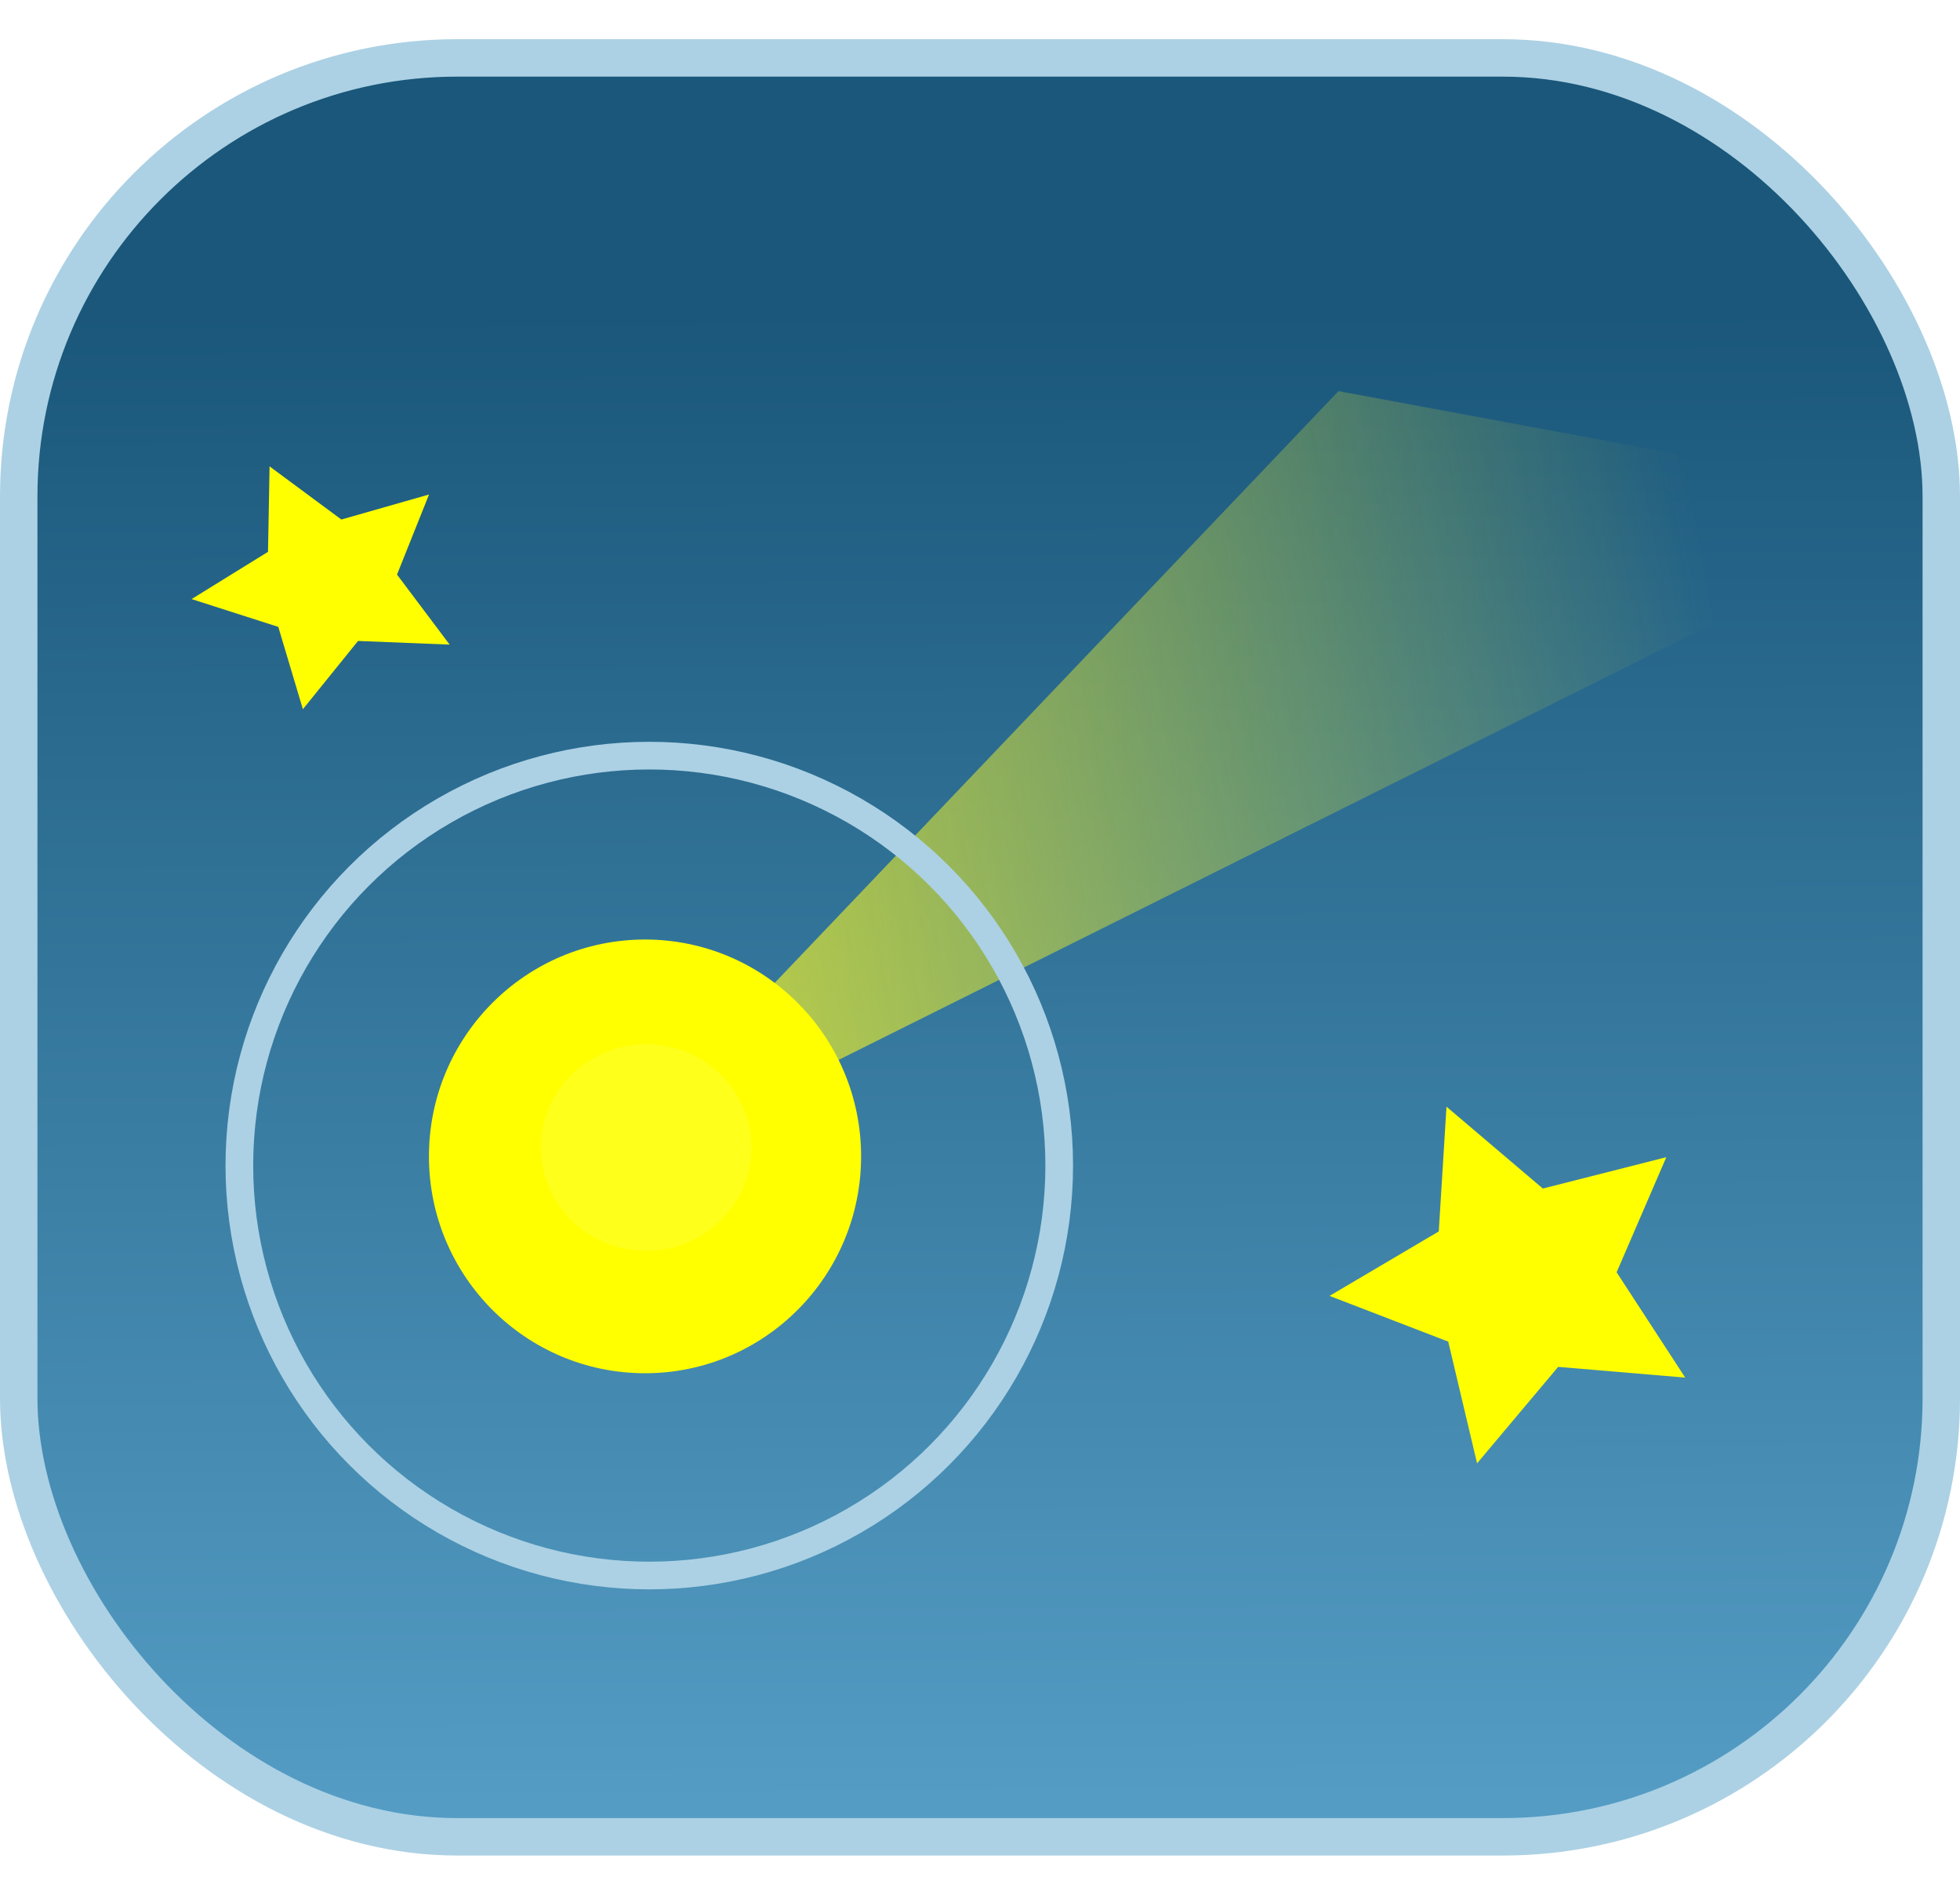 <?xml version="1.0" encoding="UTF-8" standalone="no"?>
<svg
   xmlns:dc="http://purl.org/dc/elements/1.1/"
   xmlns:cc="http://creativecommons.org/ns#"
   xmlns:rdf="http://www.w3.org/1999/02/22-rdf-syntax-ns#"
   xmlns:svg="http://www.w3.org/2000/svg"
   xmlns="http://www.w3.org/2000/svg"
   xmlns:xlink="http://www.w3.org/1999/xlink"
   xmlns:sodipodi="http://sodipodi.sourceforge.net/DTD/sodipodi-0.dtd"
   xmlns:inkscape="http://www.inkscape.org/namespaces/inkscape"
   width="150mm"
   height="145mm"
   viewBox="0 0 150 145"
   version="1.1"
   id="svg8"
   inkscape:version="1.0.2 (e86c870879, 2021-01-15)"
   sodipodi:docname="airtools.svg">
  <defs
     id="defs2">
    <linearGradient
       inkscape:collect="always"
       id="linearGradient873">
      <stop
         style="stop-color:#dde431;stop-opacity:1;"
         offset="0"
         id="stop869" />
      <stop
         style="stop-color:#dde431;stop-opacity:0;"
         offset="1"
         id="stop871" />
    </linearGradient>
    <linearGradient
       inkscape:collect="always"
       id="linearGradient845">
      <stop
         style="stop-color:#1a577a;stop-opacity:1"
         offset="0"
         id="stop841" />
      <stop
         style="stop-color:#549cc4;stop-opacity:1"
         offset="1"
         id="stop843" />
    </linearGradient>
    <linearGradient
       inkscape:collect="always"
       xlink:href="#linearGradient845"
       id="linearGradient865"
       gradientUnits="userSpaceOnUse"
       x1="128.401"
       y1="59.795"
       x2="128.786"
       y2="167.354"
       gradientTransform="matrix(1.019,0,0,1.059,-1.034,-4.42)" />
    <linearGradient
       inkscape:collect="always"
       xlink:href="#linearGradient873"
       id="linearGradient875"
       x1="100.284"
       y1="94.4"
       x2="171.958"
       y2="82.212"
       gradientUnits="userSpaceOnUse"
       gradientTransform="matrix(1,0,0,1.032,-52.566,-28.661)" />
    <filter
       inkscape:collect="always"
       style="color-interpolation-filters:sRGB"
       id="filter1598"
       x="-0.023"
       width="1.047"
       y="-0.031"
       height="1.063">
      <feGaussianBlur
         inkscape:collect="always"
         stdDeviation="1.002"
         id="feGaussianBlur1600" />
    </filter>
    <filter
       inkscape:collect="always"
       style="color-interpolation-filters:sRGB"
       id="filter5486"
       x="-0.051"
       width="1.101"
       y="-0.052"
       height="1.103">
      <feGaussianBlur
         inkscape:collect="always"
         stdDeviation="0.341"
         id="feGaussianBlur5488" />
    </filter>
    <filter
       inkscape:collect="always"
       style="color-interpolation-filters:sRGB"
       id="filter5650"
       x="-0.213"
       width="1.426"
       y="-0.212"
       height="1.424">
      <feGaussianBlur
         inkscape:collect="always"
         stdDeviation="3.545"
         id="feGaussianBlur5652" />
    </filter>
    <filter
       inkscape:collect="always"
       style="color-interpolation-filters:sRGB"
       id="filter6834"
       x="-0.028"
       width="1.057"
       y="-0.049"
       height="1.097">
      <feGaussianBlur
         inkscape:collect="always"
         stdDeviation="1.241"
         id="feGaussianBlur6836" />
    </filter>
  </defs>
  <sodipodi:namedview
     id="base"
     pagecolor="#ffffff"
     bordercolor="#666666"
     borderopacity="1.0"
     inkscape:pageopacity="0.0"
     inkscape:pageshadow="2"
     inkscape:zoom="1.4"
     inkscape:cx="323.63864"
     inkscape:cy="275.8635"
     inkscape:document-units="mm"
     inkscape:current-layer="layer1"
     inkscape:document-rotation="0"
     showgrid="true"
     inkscape:window-width="1447"
     inkscape:window-height="1036"
     inkscape:window-x="295"
     inkscape:window-y="177"
     inkscape:window-maximized="0"
     showguides="true">
    <inkscape:grid
       type="xygrid"
       id="grid6846"
       originx="2.9802322e-08"
       originy="5" />
  </sodipodi:namedview>
  <g
     inkscape:groupmode="layer"
     id="layer6"
     inkscape:label="Frame"
     style="display:none"
     transform="translate(2.9802322e-8,5)"
     sodipodi:insensitive="true">
    <rect
       style="fill:none;fill-opacity:1;stroke:#000000;stroke-width:0.717;stroke-miterlimit:4;stroke-dasharray:none;stroke-opacity:1"
       id="rect6863"
       width="149.283"
       height="144.283"
       x="0.358"
       y="-4.642"
       ry="0" />
  </g>
  <g
     inkscape:label="Background"
     inkscape:groupmode="layer"
     id="layer1"
     transform="translate(-53.308,-35.041)"
     style="display:inline"
     sodipodi:insensitive="true">
    <rect
       style="fill:url(#linearGradient865);fill-opacity:1;stroke:#acd1e4;stroke-width:2.865;stroke-miterlimit:4;stroke-dasharray:none;stroke-opacity:1"
       id="rect833"
       width="147.135"
       height="136.135"
       x="54.741"
       y="39.473"
       ry="33.561" />
    <path
       sodipodi:type="star"
       style="fill:#ffff00;fill-opacity:1;stroke-width:0.265;stroke-miterlimit:4;stroke-dasharray:none"
       id="path840"
       sodipodi:sides="5"
       sodipodi:cx="76.18679"
       sodipodi:cy="74.963005"
       sodipodi:r1="6.8738565"
       sodipodi:r2="3.4369283"
       sodipodi:arg1="0.50112097"
       sodipodi:arg2="1.1294395"
       inkscape:flatsided="false"
       inkscape:rounded="0"
       inkscape:randomized="0"
       d="m 82.215,78.265 -4.561,-0.195 -2.746,3.646 -1.224,-4.397 -4.317,-1.485 3.804,-2.523 0.078,-4.564 3.575,2.838 4.365,-1.336 -1.594,4.277 z"
       inkscape:transform-center-x="0.60702637"
       inkscape:transform-center-y="0.38620212"
       transform="matrix(1.537,0,0,1.433,-38.646,-27.783)" />
    <path
       sodipodi:type="star"
       style="fill:#ffff00;fill-opacity:1;stroke-width:0.265;stroke-miterlimit:4;stroke-dasharray:none"
       id="path842"
       sodipodi:sides="5"
       sodipodi:cx="170.82439"
       sodipodi:cy="103.75822"
       sodipodi:r1="11.438515"
       sodipodi:r2="5.7192574"
       sodipodi:arg1="0.54447954"
       sodipodi:arg2="1.1727981"
       inkscape:flatsided="false"
       inkscape:rounded="0"
       inkscape:randomized="0"
       d="m 180.609,109.683 -7.568,-0.653 -4.828,5.864 -1.718,-7.399 -7.069,-2.779 6.506,-3.92 0.459,-7.582 5.739,4.976 7.353,-1.906 -2.959,6.996 z"
       inkscape:transform-center-x="1.0366863"
       inkscape:transform-center-y="0.37254471"
       transform="matrix(1.285,0,0,1.259,-49.804,2.376)" />
  </g>
  <g
     inkscape:groupmode="layer"
     id="layer3"
     inkscape:label="Tail"
     style="display:inline;opacity:0.826;filter:url(#filter6834)"
     transform="translate(-4.743,1.401)"
     sodipodi:insensitive="true">
    <path
       style="fill:url(#linearGradient875);fill-opacity:1;stroke:none;stroke-width:0.269px;stroke-linecap:butt;stroke-linejoin:miter;stroke-opacity:1;filter:url(#filter1598)"
       d="M 43.833,95.678 94.07,36.296 134.52,44.741 Z"
       id="path867"
       sodipodi:nodetypes="cccc"
       transform="matrix(1.16,0,0,1.03,-1.944,-8.852)" />
  </g>
  <g
     inkscape:groupmode="layer"
     id="layer4"
     inkscape:label="Coma"
     transform="translate(-4.743,1.401)"
     style="display:inline;filter:url(#filter5650)"
     sodipodi:insensitive="true">
    <ellipse
       style="fill:#ffff00;fill-opacity:1;stroke:none;stroke-width:6.237;stroke-miterlimit:4;stroke-dasharray:none;stroke-opacity:0.651;filter:url(#filter1598)"
       id="path838"
       cx="56.905"
       cy="84.171"
       rx="17.839"
       ry="17.941"
       transform="matrix(0.927,0,0,0.925,1.356,9.236)" />
  </g>
  <g
     inkscape:groupmode="layer"
     id="layer2"
     inkscape:label="Core"
     transform="translate(-53.308,-35.041)"
     style="opacity:1;filter:url(#filter5486)"
     sodipodi:insensitive="true">
    <ellipse
       style="fill:#ffff1c;fill-opacity:1;stroke:none;stroke-width:1.764;stroke-miterlimit:4;stroke-dasharray:none;stroke-opacity:0.651"
       id="path1602"
       cx="102.759"
       cy="122.856"
       rx="8.056"
       ry="7.905" />
  </g>
  <g
     inkscape:groupmode="layer"
     id="layer5"
     inkscape:label="Apertur"
     sodipodi:insensitive="true"
     transform="translate(2.9802322e-8,5)">
    <circle
       style="fill:none;fill-opacity:1;stroke:#acd1e4;stroke-width:2.117;stroke-miterlimit:4;stroke-dasharray:none;stroke-opacity:1"
       id="path4040"
       cx="49.69"
       cy="84.199"
       r="31.372" />
  </g>
</svg>
